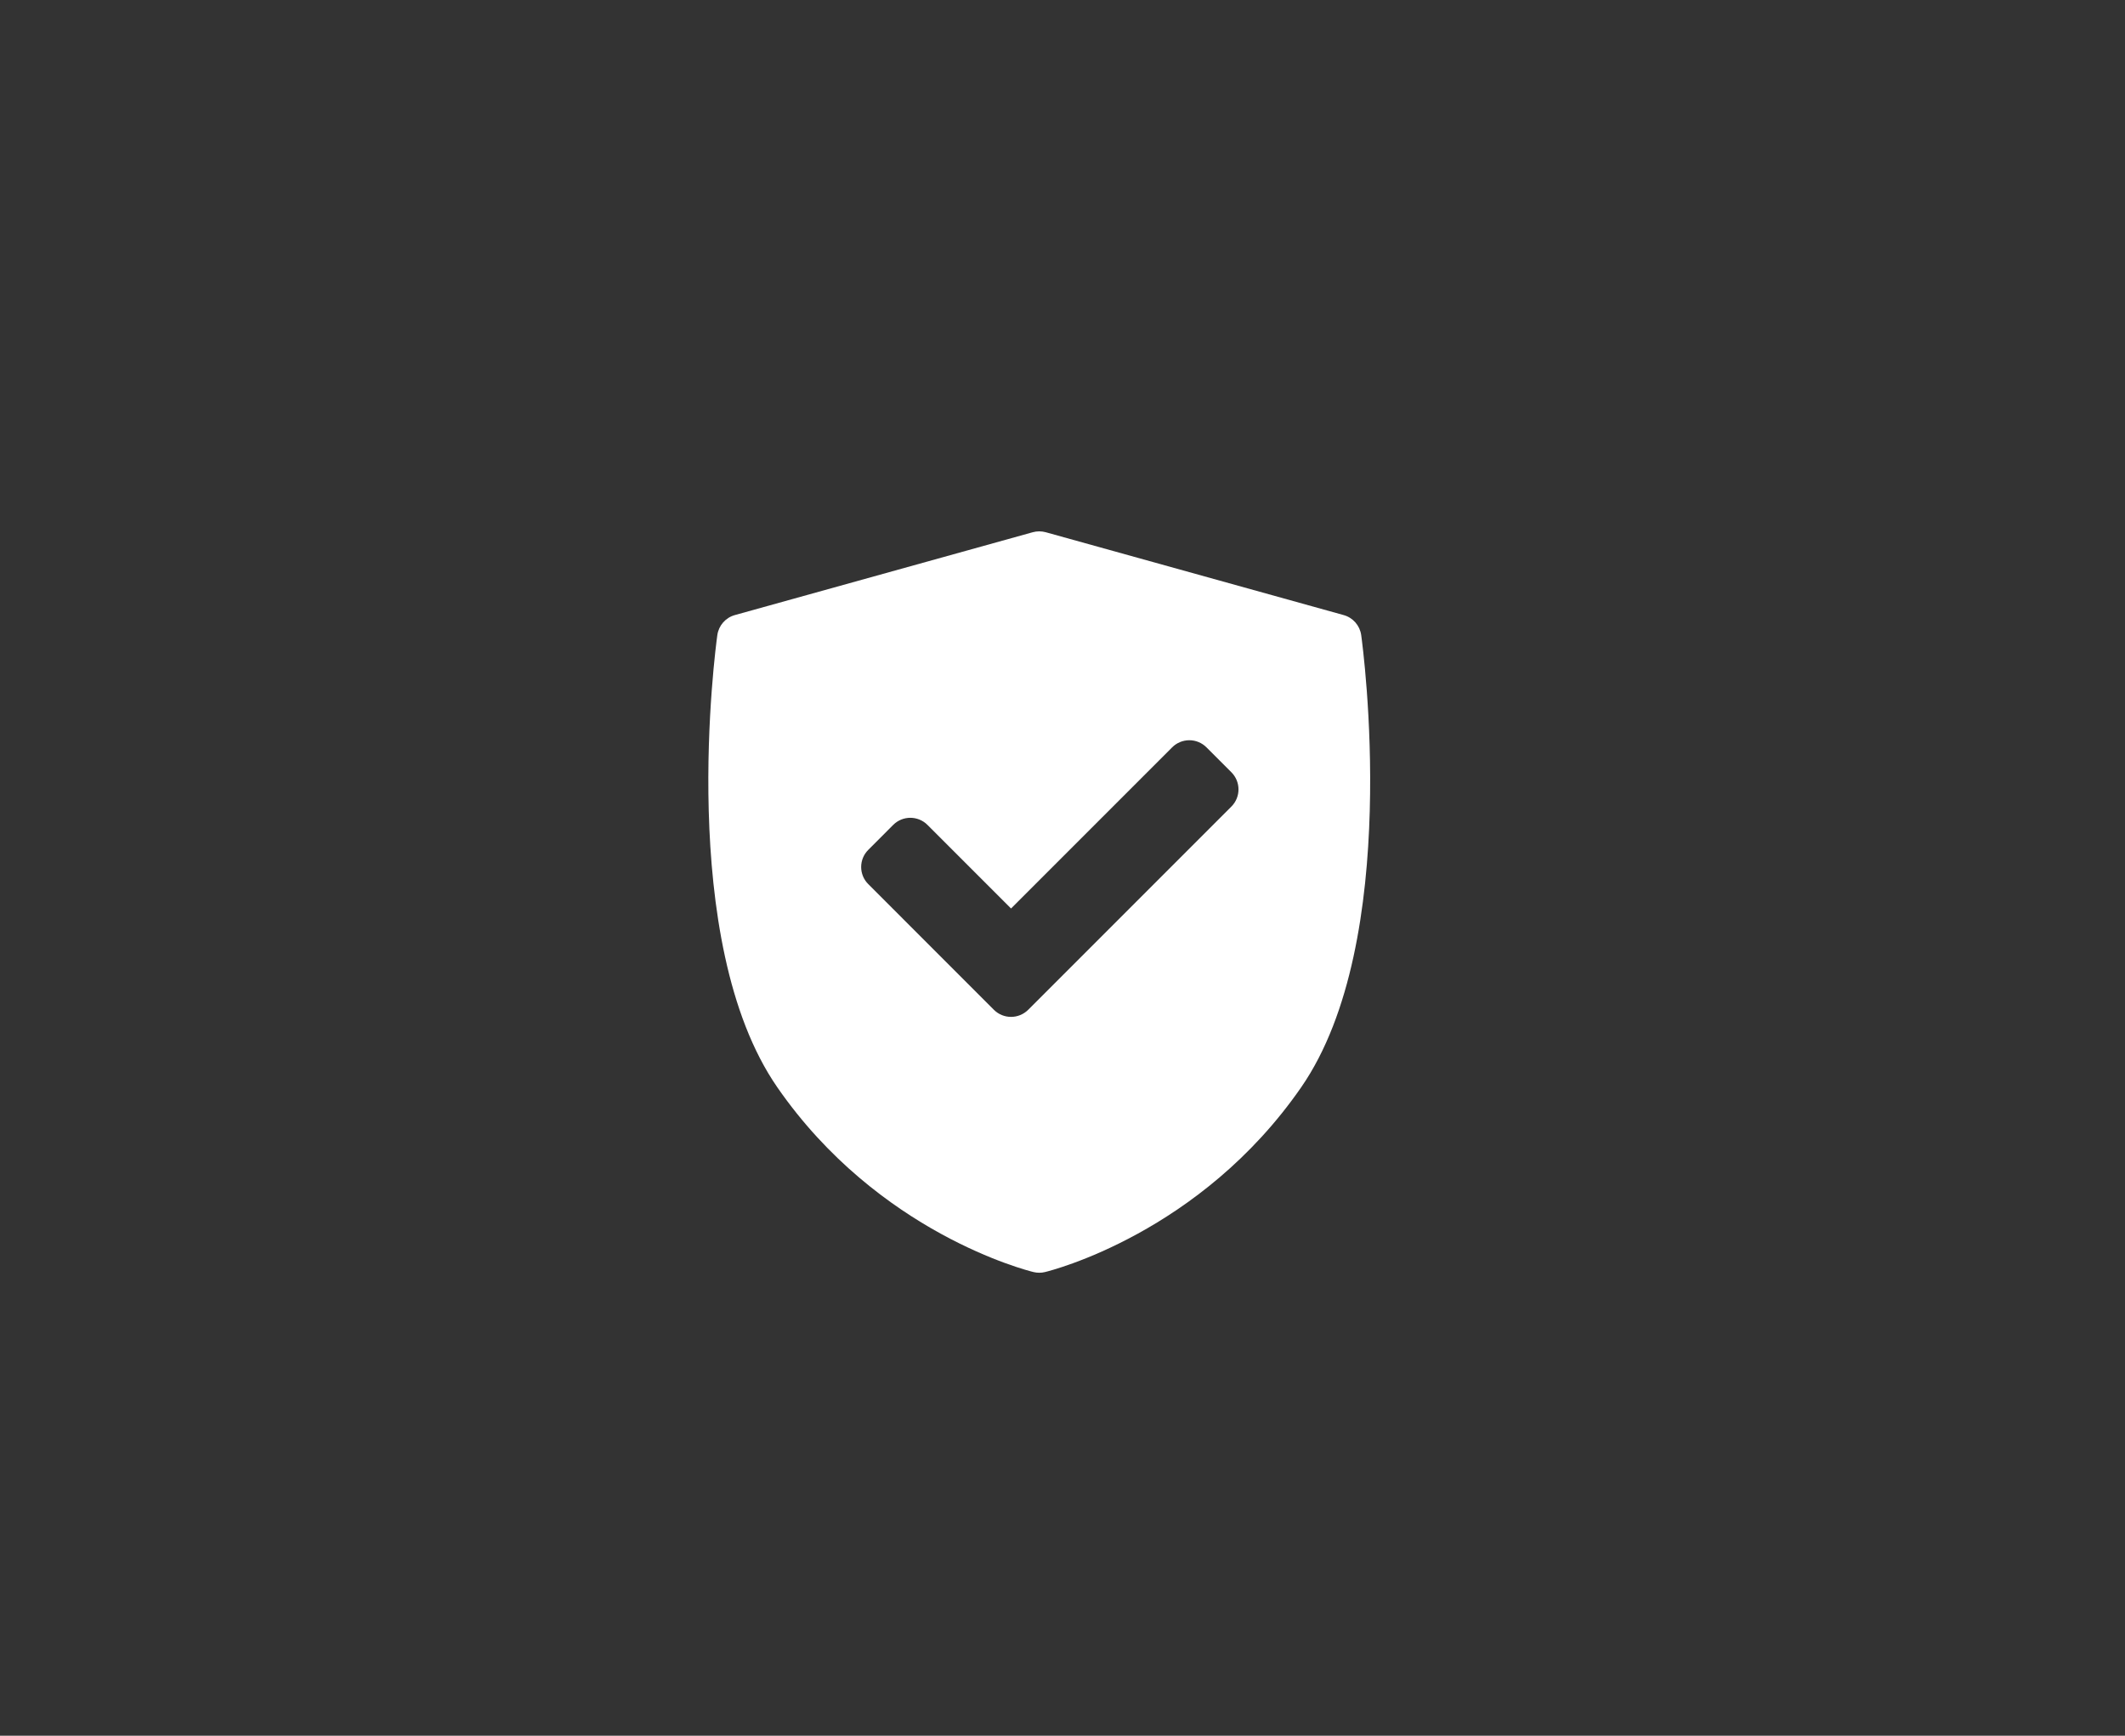 <?xml version="1.0" encoding="UTF-8"?>
<svg width="60px" height="49px" viewBox="0 0 60 49" version="1.1" xmlns="http://www.w3.org/2000/svg" xmlns:xlink="http://www.w3.org/1999/xlink">
    <rect x="0" y="0" width="60" height="49" fill="#333333" stroke="none"/>
    <title>矩形备份 14</title>
    <g id="web" stroke="none" stroke-width="1" fill="none" fill-rule="evenodd">
        <g id="画板" transform="translate(-81, -346)" fill="#FFFFFF" fill-rule="nonzero">
            <g id="编组-12备份" transform="translate(81, 346)">
                <path d="M38.434,17.929 C38.396,17.659 38.202,17.437 37.939,17.364 L29.527,15.025 C29.407,14.992 29.28,14.992 29.16,15.025 L20.748,17.364 C20.486,17.437 20.292,17.659 20.254,17.929 C20.205,18.28 19.092,26.57 21.947,30.694 C24.799,34.813 29.006,35.868 29.183,35.911 C29.236,35.924 29.29,35.93 29.344,35.93 C29.398,35.93 29.452,35.924 29.504,35.911 C29.682,35.868 33.889,34.813 36.74,30.694 C39.595,26.57 38.482,18.28 38.434,17.929 Z M34.769,22.769 L29.031,28.507 C28.897,28.64 28.722,28.707 28.547,28.707 C28.372,28.707 28.197,28.641 28.063,28.507 L24.516,24.959 C24.387,24.831 24.315,24.657 24.315,24.476 C24.315,24.294 24.387,24.12 24.516,23.992 L25.22,23.287 C25.487,23.02 25.92,23.02 26.187,23.287 L28.547,25.647 L33.097,21.097 C33.225,20.969 33.399,20.897 33.581,20.897 C33.762,20.897 33.936,20.969 34.064,21.097 L34.769,21.802 C35.036,22.069 35.036,22.502 34.769,22.769 Z" id="形状"></path>
            </g>
        </g>
    </g>
</svg>